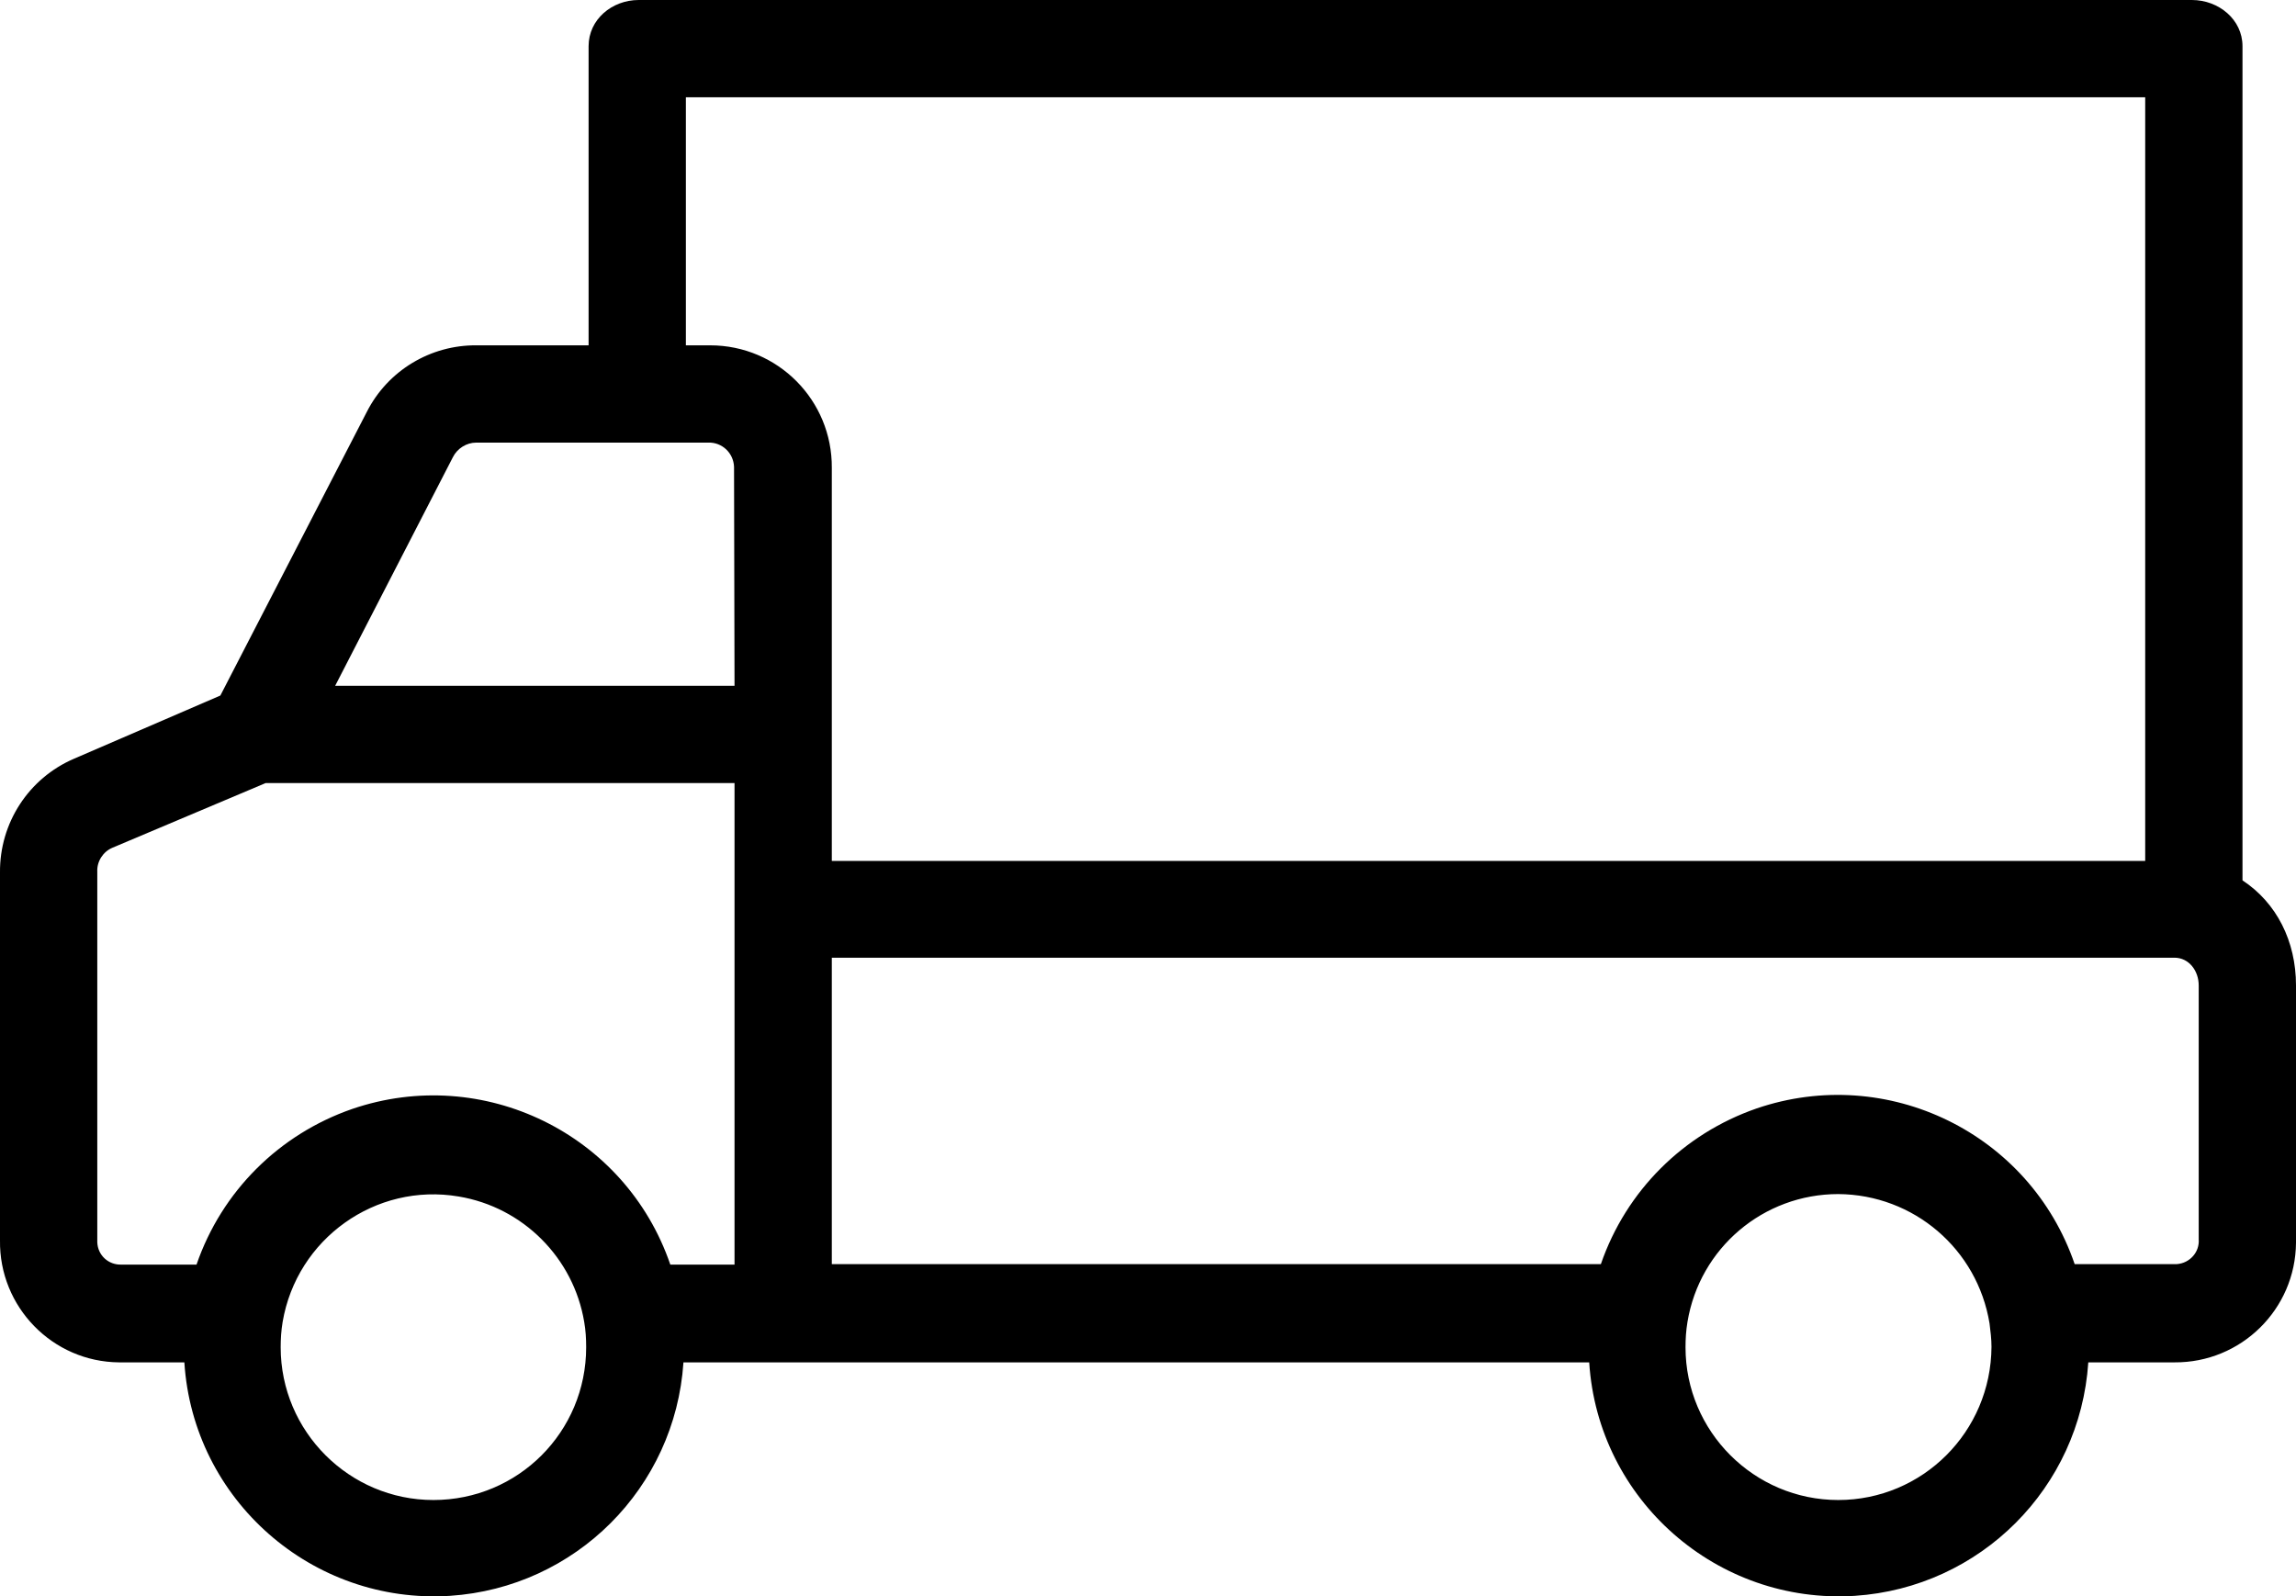 <?xml version="1.0" encoding="utf-8"?>
<!-- Generator: Adobe Illustrator 25.2.3, SVG Export Plug-In . SVG Version: 6.00 Build 0)  -->
<svg version="1.1" id="Layer_1" xmlns="http://www.w3.org/2000/svg" xmlns:xlink="http://www.w3.org/1999/xlink" x="0px" y="0px"
	 viewBox="0 0 472 328.2" style="enable-background:new 0 0 472 328.2;" xml:space="preserve">
<path d="M472,254.8v-52.2c0-9.1-4-17-11-21.6V9.5C461,4,456.1,0,450.6,0H131.3C125.8,0,121,4,121,9.5V71H98
	c-9.5-0.1-18.3,5.2-22.6,13.7L45.3,143l-30.1,13C5.9,160-0.1,169.2,0,179.4V255c-0.2,13.7,10.8,25,24.5,25.1c0.2,0,0.4,0,0.6,0h12.8
	c1.8,28.3,26.3,49.8,54.6,48c25.8-1.7,46.3-22.2,48-48h186.2c1.8,28.3,26.3,49.8,54.6,48c25.8-1.7,46.3-22.2,48-48H447
	c13.7,0.1,24.9-10.9,25-24.6C472,255.2,472,255,472,254.8z M89.1,308.4c-17.3,0-31.4-14.1-31.4-31.4c0-1.7,0.1-3.4,0.4-5.2
	c2.9-17.1,19.1-28.7,36.2-25.8c13.2,2.2,23.6,12.6,25.8,25.8c0.3,1.7,0.4,3.4,0.4,5.2C120.5,294.4,106.5,308.4,89.1,308.4z M151,260
	h-13.2c-9.2-26.9-38.5-41.2-65.4-32c-15,5.2-26.8,16.9-32,32H25c-2.7,0.1-4.9-1.9-5-4.6c0-0.2,0-0.4,0-0.6v-75.6
	c-0.1-2.1,1.2-4.1,3.1-4.9L54.6,161H151V260z M151,141H68.9l24.2-47c0.9-1.8,2.8-3,4.8-3h47.7c2.8-0.1,5.2,2.1,5.3,5
	c0,0.1,0,0.2,0,0.2L151,141L151,141z M146,71c-0.1,0-0.2,0-0.3,0H141V20h300v157H171V96.2C171.1,82.3,159.9,71,146,71z M377.9,308.4
	c-17.3,0-31.4-14.1-31.4-31.4c0-1.7,0.1-3.4,0.4-5.2c2.5-15.2,15.6-26.3,31-26.3c15.5,0.1,28.6,11.3,31.1,26.6
	c0.2,1.6,0.4,3.2,0.4,4.8C409.3,294.4,395.2,308.4,377.9,308.4z M452,254.8c0.2,2.6-1.8,4.9-4.5,5.1c-0.2,0-0.4,0-0.6,0h-20.4
	c-9.2-26.9-38.5-41.2-65.4-32c-15,5.2-26.8,16.9-32,32H171v-63h276c3,0,5,2.7,5,5.7V254.8z"/>
</svg>
